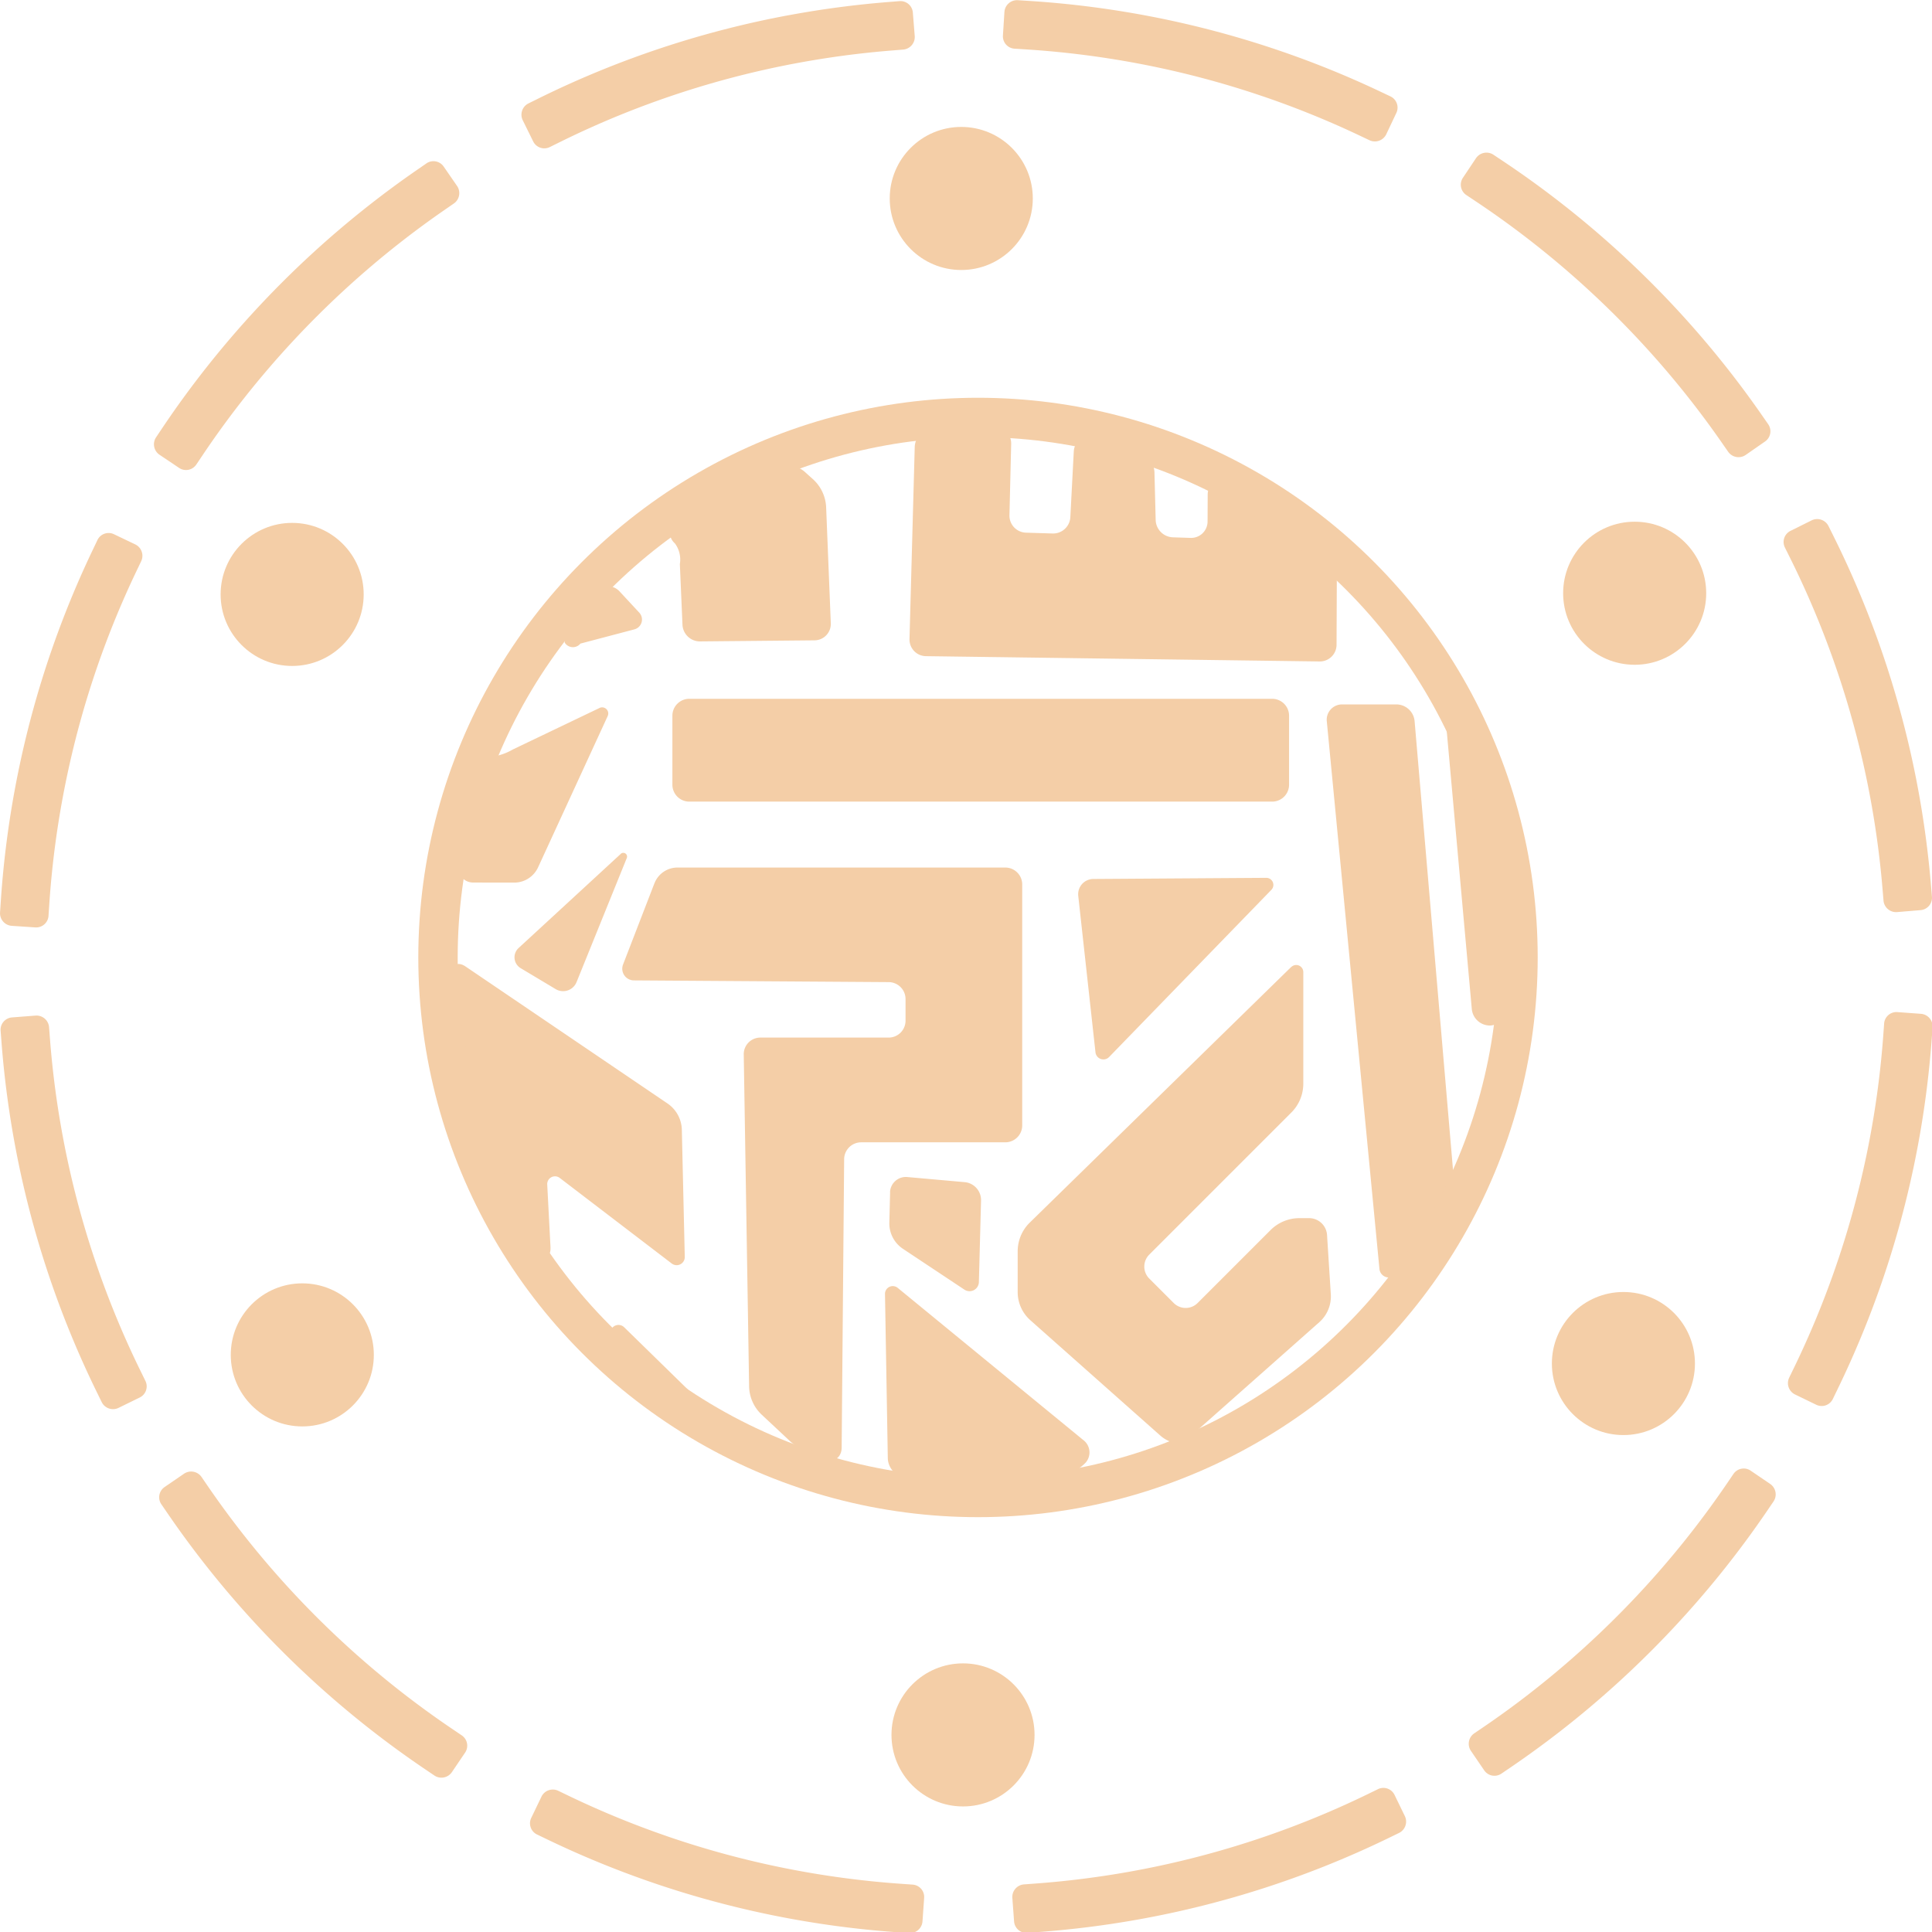 <svg xmlns:inkscape="http://www.inkscape.org/namespaces/inkscape" xmlns:sodipodi="http://sodipodi.sourceforge.net/DTD/sodipodi-0.dtd" xmlns="http://www.w3.org/2000/svg" xmlns:svg="http://www.w3.org/2000/svg" width="196.242mm" height="196.278mm" viewBox="0 0 196.242 196.278" version="1.1" id="svg5" xml:space="preserve" inkscape:version="1.3 (0e150ed6c4, 2023-07-21)" sodipodi:docname="quantum-moon_wip.svg" inkscape:export-filename="quantum-moon.png" inkscape:export-xdpi="517.72882" inkscape:export-ydpi="517.72882"><sodipodi:namedview id="namedview7" pagecolor="#505050" bordercolor="#f4cea7" borderopacity="1" inkscape:showpageshadow="0" inkscape:pageopacity="0" inkscape:pagecheckerboard="1" inkscape:deskcolor="#505050" inkscape:document-units="mm" showgrid="false" inkscape:zoom="1" inkscape:cx="383.49999" inkscape:cy="352.99999" inkscape:window-width="1280" inkscape:window-height="1366" inkscape:window-x="0" inkscape:window-y="0" inkscape:window-maximized="0" inkscape:current-layer="g44030" fill="#000000"/><defs id="defs2" fill="#000000"><inkscape:path-effect effect="fillet_chamfer" id="path-effect1841" is_visible="true" lpeversion="1" nodesatellites_param="F,0,0,1,0,0.265,0,1 @ F,0,0,1,0,0.265,0,1 @ F,0,0,1,0,0.265,0,1 @ F,0,0,1,0,0.265,0,1 @ F,0,0,1,0,0.265,0,1 @ F,0,0,1,0,0.265,0,1 @ F,0,0,1,0,0.265,0,1 @ F,0,0,1,0,0.265,0,1 @ F,0,0,1,0,0.265,0,1 @ F,0,0,1,0,0.265,0,1 @ F,0,0,1,0,0.265,0,1 @ F,0,0,1,0,0.265,0,1 @ F,0,0,1,0,0.265,0,1 @ F,0,0,1,0,0.265,0,1 | F,0,0,1,0,0.265,0,1 @ F,0,0,1,0,0.265,0,1 @ F,0,0,1,0,0.265,0,1 | F,0,0,1,0,0.265,0,1 @ F,0,0,1,0,0.265,0,1 @ F,0,0,1,0,0.265,0,1 @ F,0,0,1,0,0.265,0,1 @ F,0,0,1,0,0.265,0,1 @ F,0,0,1,0,0.265,0,1 | F,0,0,1,0,0.265,0,1 @ F,0,0,1,0,0.265,0,1 @ F,0,0,1,0,0.265,0,1 @ F,0,0,1,0,0.265,0,1 | F,0,0,1,0,0.265,0,1 @ F,0,0,1,0,0.265,0,1 @ F,0,0,1,0,0.265,0,1 @ F,0,0,1,0,0.265,0,1 | F,0,0,1,0,0.265,0,1 @ F,0,0,1,0,0.265,0,1 @ F,0,0,1,0,0.265,0,1 @ F,0,0,1,0,0.265,0,1 @ F,0,0,1,0,0.265,0,1 | F,0,0,1,0,0.265,0,1 @ F,0,0,1,0,0.265,0,1 @ F,0,0,1,0,0.265,0,1 @ F,0,0,1,0,0.265,0,1 @ F,0,0,1,0,0.265,0,1 | F,0,0,1,0,0.265,0,1 @ F,0,0,1,0,0.265,0,1 @ F,0,0,1,0,0.265,0,1 @ F,0,0,1,0,0.265,0,1 @ F,0,0,1,0,0.265,0,1 | F,0,0,1,0,0.265,0,1 @ F,0,0,1,0,0.265,0,1 @ F,0,0,1,0,0.265,0,1 | F,0,0,1,0,0.265,0,1 @ F,0,0,1,0,0.265,0,1 @ F,0,0,1,0,0.265,0,1 @ F,0,0,1,0,0.265,0,1 @ F,0,0,1,0,0.265,0,1 @ F,0,0,1,0,0.265,0,1 @ F,0,0,1,0,0.265,0,1 @ F,0,0,1,0,0.265,0,1 @ F,0,0,1,0,0.265,0,1 @ F,0,0,1,0,0.265,0,1 @ F,0,0,1,0,0.265,0,1 | F,0,0,1,0,0.265,0,1 @ F,0,0,1,0,0.265,0,1 @ F,0,0,1,0,0.265,0,1 | F,0,0,1,0,0.265,0,1 @ F,0,0,1,0,0.265,0,1 @ F,0,0,1,0,0.265,0,1 @ F,0,0,1,0,0.265,0,1 @ F,0,0,1,0,0.265,0,1 @ F,0,0,1,0,0.265,0,1 @ F,0,0,1,0,0.265,0,1 @ F,0,0,1,0,0.265,0,1 @ F,0,0,1,0,0.265,0,1 @ F,0,0,1,0,0.265,0,1 @ F,0,0,1,0,0.265,0,1 | F,0,0,1,0,0.265,0,1 @ F,0,0,1,0,0.265,0,1 @ F,0,0,1,0,0.265,0,1 @ F,0,0,1,0,0.265,0,1 @ F,0,0,1,0,0.265,0,1 | F,0,0,1,0,0.265,0,1 @ F,0,0,1,0,0.265,0,1 @ F,0,0,1,0,0.265,0,1 | F,0,0,1,0,0.265,0,1 @ F,0,0,1,0,0.265,0,1 @ F,0,0,1,0,0.265,0,1 @ F,0,0,1,0,0.265,0,1 | F,0,0,1,0,0.265,0,1 @ F,0,0,1,0,0.265,0,1 @ F,0,0,1,0,0.265,0,1 @ F,0,0,1,0,0.265,0,1 @ F,0,0,1,0,0.265,0,1 | F,0,0,1,0,0.265,0,1 @ F,0,0,1,0,0.265,0,1 @ F,0,0,1,0,0.265,0,1" unit="px" method="auto" mode="F" radius="1" chamfer_steps="1" flexible="false" use_knot_distance="true" apply_no_radius="true" apply_with_radius="true" only_selected="false" hide_knots="false" fill="#000000"/><inkscape:path-effect effect="fillet_chamfer" id="path-effect8" is_visible="true" lpeversion="1" nodesatellites_param="F,1,0,1,0,0.26,0,1 @ F,1,0,1,0,0,0,1 @ F,1,0,1,0,0,0,1 @ F,1,0,1,0,0,0,1 @ F,1,0,1,0,0,0,1 @ F,1,0,1,0,0,0,1 @ F,1,0,1,0,0.26,0,1 @ F,1,0,1,0,0,0,1 @ F,1,0,1,0,0,0,1 @ F,1,0,1,0,0,0,1 @ F,1,0,1,0,0,0,1 @ F,1,0,1,0,0,0,1 | F,1,0,1,0,0,0,1 @ F,1,0,1,0,0,0,1 @ F,1,0,1,0,0,0,1 @ F,1,0,1,0,0,0,1 @ F,1,0,1,0,0,0,1 @ F,1,0,1,0,0.26,0,1 @ F,1,0,1,0,0,0,1 @ F,1,0,1,0,0,0,1 @ F,1,0,1,0,0,0,1 @ F,1,0,1,0,0,0,1 @ F,1,0,1,0,0,0,1 @ F,1,0,1,0,0.26,0,1 | F,1,0,1,0,0.26,0,1 @ F,1,0,1,0,0,0,1 @ F,1,0,1,0,0,0,1 @ F,1,0,1,0,0,0,1 @ F,1,0,1,0,0,0,1 @ F,1,0,1,0,0.26,0,1 @ F,1,0,1,0,0,0,1 @ F,1,0,1,0,0,0,1 @ F,1,0,1,0,0,0,1 @ F,1,0,1,0,0,0,1 | F,1,0,1,0,0,0,1 @ F,1,0,1,0,0,0,1 @ F,1,0,1,0,0,0,1 @ F,1,0,1,0,0,0,1 @ F,1,0,1,0,0.26,0,1 @ F,1,0,1,0,0,0,1 @ F,1,0,1,0,0,0,1 @ F,1,0,1,0,0,0,1 @ F,1,0,1,0,0,0,1 @ F,1,0,1,0,0.26,0,1 | F,1,0,1,0,0.26,0,1 @ F,1,0,1,0,0,0,1 @ F,1,0,1,0,0,0,1 @ F,1,0,1,0,0,0,1 @ F,1,0,1,0,0,0,1 @ F,1,0,1,0,0.26,0,1 @ F,1,0,1,0,0,0,1 @ F,1,0,1,0,0,0,1 @ F,1,0,1,0,0,0,1 @ F,1,0,1,0,0,0,1 | F,1,0,1,0,0,0,1 @ F,1,0,1,0,0,0,1 @ F,1,0,1,0,0,0,1 @ F,1,0,1,0,0,0,1 @ F,1,0,1,0,0.26,0,1 @ F,1,0,1,0,0,0,1 @ F,1,0,1,0,0,0,1 @ F,1,0,1,0,0,0,1 @ F,1,0,1,0,0,0,1 @ F,1,0,1,0,0.26,0,1 | F,1,0,1,0,0,0,1 @ F,1,0,1,0,0,0,1 @ F,1,0,1,0,0,0,1 @ F,1,0,1,0,0,0,1 @ F,1,0,1,0,0.26,0,1 @ F,1,0,1,0,0,0,1 @ F,1,0,1,0,0,0,1 @ F,1,0,1,0,0,0,1 @ F,1,0,1,0,0,0,1 @ F,1,0,1,0,0.26,0,1 | F,1,0,1,0,0.26,0,1 @ F,1,0,1,0,0,0,1 @ F,1,0,1,0,0,0,1 @ F,1,0,1,0,0,0,1 @ F,1,0,1,0,0,0,1 @ F,1,0,1,0,0.26,0,1 @ F,1,0,1,0,0,0,1 @ F,1,0,1,0,0,0,1 @ F,1,0,1,0,0,0,1 @ F,1,0,1,0,0,0,1 @ F,1,0,1,0,0,0,1 | F,1,0,1,0,0,0,1 @ F,1,0,1,0,0,0,1 @ F,1,0,1,0,0,0,1 @ F,1,0,1,0,0,0,1 @ F,1,0,1,0,0,0,1 @ F,1,0,1,0,0.26,0,1 @ F,1,0,1,0,0,0,1 @ F,1,0,1,0,0,0,1 @ F,1,0,1,0,0,0,1 @ F,1,0,1,0,0,0,1 @ F,1,0,1,0,0.26,0,1 | F,1,0,1,0,0.26,0,1 @ F,1,0,1,0,0,0,1 @ F,1,0,1,0,0,0,1 @ F,1,0,1,0,0,0,1 @ F,1,0,1,0,0,0,1 @ F,1,0,1,0,0.26,0,1 @ F,1,0,1,0,0,0,1 @ F,1,0,1,0,0,0,1 @ F,1,0,1,0,0,0,1 @ F,1,0,1,0,0,0,1 | F,1,0,1,0,0,0,1 @ F,1,0,1,0,0,0,1 @ F,1,0,1,0,0,0,1 @ F,1,0,1,0,0,0,1 @ F,1,0,1,0,0.26,0,1 @ F,1,0,1,0,0,0,1 @ F,1,0,1,0,0,0,1 @ F,1,0,1,0,0,0,1 @ F,1,0,1,0,0,0,1 @ F,1,0,1,0,0.26,0,1 | F,1,0,1,0,0.26,0,1 @ F,1,0,1,0,0,0,1 @ F,1,0,1,0,0,0,1 @ F,1,0,1,0,0,0,1 @ F,1,0,1,0,0,0,1 @ F,1,0,1,0,0.26,0,1 @ F,1,0,1,0,0,0,1 @ F,1,0,1,0,0,0,1 @ F,1,0,1,0,0,0,1 @ F,1,0,1,0,0,0,1 @ F,1,0,1,0,0,0,1" radius="31" unit="px" method="auto" mode="F" chamfer_steps="1" flexible="true" use_knot_distance="true" apply_no_radius="true" apply_with_radius="true" only_selected="true" hide_knots="false" fill="#000000"/><inkscape:path-effect effect="fillet_chamfer" id="path-effect9" is_visible="true" lpeversion="1" nodesatellites_param="F,1,0,1,0,0,0,1 @ F,1,1,1,0,0.51,0,1 @ F,1,0,1,0,0,0,1 @ F,1,0,1,0,0,0,1 @ F,1,0,1,0,0,0,1 @ F,1,0,1,0,0,0,1 @ F,1,0,1,0,0,0,1 @ F,1,0,1,0,0,0,1 @ F,1,1,1,0,0.51,0,1 @ F,1,0,1,0,0,0,1 @ F,1,0,1,0,0,0,1 @ F,1,0,1,0,0,0,1 @ F,1,0,1,0,0,0,1 @ F,1,0,1,0,0,0,1 | F,1,1,1,0,0.51,0,1 @ F,1,0,1,0,0,0,1 @ F,1,0,1,0,0,0,1 @ F,1,0,1,0,0,0,1 @ F,1,0,1,0,0,0,1 @ F,1,0,1,0,0,0,1 @ F,1,0,1,0,0,0,1 @ F,1,1,1,0,0.51,0,1 @ F,1,0,1,0,0,0,1 @ F,1,0,1,0,0,0,1 @ F,1,0,1,0,0,0,1 @ F,1,0,1,0,0,0,1 @ F,1,0,1,0,0,0,1 @ F,1,0,1,0,0,0,1 | F,1,0,1,0,0,0,1 @ F,1,1,1,0,0.51,0,1 @ F,1,0,1,0,0,0,1 @ F,1,0,1,0,0,0,1 @ F,1,0,1,0,0,0,1 @ F,1,0,1,0,0,0,1 @ F,1,0,1,0,0,0,1 @ F,1,1,1,0,0.51,0,1 @ F,1,0,1,0,0,0,1 @ F,1,0,1,0,0,0,1 @ F,1,0,1,0,0,0,1 @ F,1,0,1,0,0,0,1 | F,1,1,1,0,0.51,0,1 @ F,1,0,1,0,0,0,1 @ F,1,0,1,0,0,0,1 @ F,1,0,1,0,0,0,1 @ F,1,0,1,0,0,0,1 @ F,1,0,1,0,0,0,1 @ F,1,1,1,0,0.51,0,1 @ F,1,0,1,0,0,0,1 @ F,1,0,1,0,0,0,1 @ F,1,0,1,0,0,0,1 @ F,1,0,1,0,0,0,1 @ F,1,0,1,0,0,0,1 | F,1,0,1,0,0,0,1 @ F,1,1,1,0,0.51,0,1 @ F,1,0,1,0,0,0,1 @ F,1,0,1,0,0,0,1 @ F,1,0,1,0,0,0,1 @ F,1,0,1,0,0,0,1 @ F,1,0,1,0,0,0,1 @ F,1,1,1,0,0.51,0,1 @ F,1,0,1,0,0,0,1 @ F,1,0,1,0,0,0,1 @ F,1,0,1,0,0,0,1 @ F,1,0,1,0,0,0,1 | F,1,1,1,0,0.51,0,1 @ F,1,0,1,0,0,0,1 @ F,1,0,1,0,0,0,1 @ F,1,0,1,0,0,0,1 @ F,1,0,1,0,0,0,1 @ F,1,0,1,0,0,0,1 @ F,1,1,1,0,0.51,0,1 @ F,1,0,1,0,0,0,1 @ F,1,0,1,0,0,0,1 @ F,1,0,1,0,0,0,1 @ F,1,0,1,0,0,0,1 @ F,1,0,1,0,0,0,1 | F,1,1,1,0,0.51,0,1 @ F,1,0,1,0,0,0,1 @ F,1,0,1,0,0,0,1 @ F,1,0,1,0,0,0,1 @ F,1,0,1,0,0,0,1 @ F,1,0,1,0,0,0,1 @ F,1,1,1,0,0.51,0,1 @ F,1,0,1,0,0,0,1 @ F,1,0,1,0,0,0,1 @ F,1,0,1,0,0,0,1 @ F,1,0,1,0,0,0,1 @ F,1,0,1,0,0,0,1 | F,1,0,1,0,0,0,1 @ F,1,1,1,0,0.51,0,1 @ F,1,0,1,0,0,0,1 @ F,1,0,1,0,0,0,1 @ F,1,0,1,0,0,0,1 @ F,1,0,1,0,0,0,1 @ F,1,0,1,0,0,0,1 @ F,1,1,1,0,0.51,0,1 @ F,1,0,1,0,0,0,1 @ F,1,0,1,0,0,0,1 @ F,1,0,1,0,0,0,1 @ F,1,0,1,0,0,0,1 @ F,1,0,1,0,0,0,1 | F,1,1,1,0,0.51,0,1 @ F,1,0,1,0,0,0,1 @ F,1,0,1,0,0,0,1 @ F,1,0,1,0,0,0,1 @ F,1,0,1,0,0,0,1 @ F,1,0,1,0,0,0,1 @ F,1,0,1,0,0,0,1 @ F,1,1,1,0,0.51,0,1 @ F,1,0,1,0,0,0,1 @ F,1,0,1,0,0,0,1 @ F,1,0,1,0,0,0,1 @ F,1,0,1,0,0,0,1 @ F,1,0,1,0,0,0,1 | F,1,0,1,0,0,0,1 @ F,1,1,1,0,0.51,0,1 @ F,1,0,1,0,0,0,1 @ F,1,0,1,0,0,0,1 @ F,1,0,1,0,0,0,1 @ F,1,0,1,0,0,0,1 @ F,1,0,1,0,0,0,1 @ F,1,1,1,0,0.51,0,1 @ F,1,0,1,0,0,0,1 @ F,1,0,1,0,0,0,1 @ F,1,0,1,0,0,0,1 @ F,1,0,1,0,0,0,1 | F,1,1,1,0,0.51,0,1 @ F,1,0,1,0,0,0,1 @ F,1,0,1,0,0,0,1 @ F,1,0,1,0,0,0,1 @ F,1,0,1,0,0,0,1 @ F,1,0,1,0,0,0,1 @ F,1,1,1,0,0.51,0,1 @ F,1,0,1,0,0,0,1 @ F,1,0,1,0,0,0,1 @ F,1,0,1,0,0,0,1 @ F,1,0,1,0,0,0,1 @ F,1,0,1,0,0,0,1 | F,1,0,1,0,0,0,1 @ F,1,1,1,0,0.51,0,1 @ F,1,0,1,0,0,0,1 @ F,1,0,1,0,0,0,1 @ F,1,0,1,0,0,0,1 @ F,1,0,1,0,0,0,1 @ F,1,0,1,0,0,0,1 @ F,1,1,1,0,0.51,0,1 @ F,1,0,1,0,0,0,1 @ F,1,0,1,0,0,0,1 @ F,1,0,1,0,0,0,1 @ F,1,0,1,0,0,0,1 @ F,1,0,1,0,0,0,1" radius="51" unit="px" method="auto" mode="F" chamfer_steps="1" flexible="true" use_knot_distance="true" apply_no_radius="true" apply_with_radius="true" only_selected="true" hide_knots="false" fill="#000000"/></defs><g inkscape:groupmode="layer" id="g44064" inkscape:label="final" style="display:inline" transform="translate(-6.614,-56.621)"><g inkscape:groupmode="layer" id="g44032" inkscape:label="outer" style="display:inline"><g inkscape:groupmode="layer" id="g44030" inkscape:label="locations" style="display:inline;fill:#f4cea7;fill-opacity:1;stroke:none;stroke-opacity:1"><circle style="fill:#f4cea7;fill-opacity:1;stroke:none;stroke-width:7.2;stroke-linecap:round;stroke-linejoin:round;stroke-miterlimit:2.6;stroke-dasharray:none;stroke-opacity:1" id="circle44018" cx="36.289" cy="116.999" r="7.266" inkscape:label="NW location"/><circle style="display:inline;fill:#f4cea7;fill-opacity:1;stroke:none;stroke-width:7.2;stroke-linecap:round;stroke-linejoin:round;stroke-miterlimit:2.6;stroke-dasharray:none;stroke-opacity:1" id="circle44022" cx="37.32" cy="194.243" r="7.266" inkscape:label="SW location"/><circle style="fill:#f4cea7;fill-opacity:1;stroke:none;stroke-width:7.2;stroke-linecap:round;stroke-linejoin:round;stroke-miterlimit:2.6;stroke-dasharray:none;stroke-opacity:1" id="circle44020" cx="104.432" cy="232.843" r="7.266" inkscape:label="S location"/><circle style="fill:#f4cea7;fill-opacity:1;stroke:none;stroke-width:7.2;stroke-linecap:round;stroke-linejoin:round;stroke-miterlimit:2.6;stroke-dasharray:none;stroke-opacity:1" id="circle44028" cx="171.511" cy="195.121" r="7.266" inkscape:label="SE location"/><circle style="display:inline;fill:#f4cea7;fill-opacity:1;stroke:none;stroke-width:7.2;stroke-linecap:round;stroke-linejoin:round;stroke-miterlimit:2.6;stroke-dasharray:none;stroke-opacity:1" id="circle44024" cx="172.655" cy="116.879" r="7.266" inkscape:label="NE location"/><circle style="display:inline;fill:#f4cea7;fill-opacity:1;stroke:none;stroke-width:7.2;stroke-linecap:round;stroke-linejoin:round;stroke-miterlimit:2.6;stroke-dasharray:none;stroke-opacity:1" id="circle44026" cx="104.254" cy="76.78" r="7.266" inkscape:label="N location"/></g><path style="color:#000000;display:inline;fill:#f4cea7;fill-opacity:1;stroke-linecap:square;stroke-linejoin:round;stroke-miterlimit:2.6;stroke-dasharray:36.5, 14.25;stroke-dashoffset:43.5;-inkscape-stroke:none" d="m 108.169,58.018 -0.154,2.421 a 1.274,1.274 48.64 0 0 1.191,1.353 l 1.222,0.078 c 8.223,0.526 16.378,2.131 24.18,4.773 h 0.002 c 3.422,1.158 6.776,2.512 10.041,4.057 l 1.085,0.514 c 0.649,0.307 1.424,0.03 1.731,-0.619 l 1.037,-2.192 A 1.276,1.276 70.334 0 0 147.896,66.704 l -1.107,-0.524 c -3.439,-1.627 -6.973,-3.054 -10.576,-4.273 h -0.002 c -8.221,-2.784 -16.805,-4.474 -25.463,-5.027 l -1.199,-0.076 c -0.717,-0.045 -1.335,0.499 -1.38,1.215 z m -10.798,-1.118 -1.221,0.098 c -3.396,0.273 -6.777,0.722 -10.127,1.342 v -0.002 c -8.926,1.65 -17.618,4.537 -25.758,8.555 l -1.074,0.53 c -0.644,0.318 -0.908,1.097 -0.591,1.741 l 1.074,2.176 a 1.274,1.274 18.735 0 0 1.706,0.579 l 1.098,-0.542 c 7.725,-3.813 15.982,-6.555 24.453,-8.121 h 0.002 c 3.182,-0.589 6.393,-1.014 9.617,-1.273 l 1.197,-0.097 c 0.715,-0.058 1.249,-0.684 1.191,-1.4 l -0.194,-2.416 a 1.276,1.276 40.417 0 0 -1.373,-1.169 z m 59.325,16.169 -1.346,2.016 a 1.276,1.276 78.724 0 0 0.353,1.769 l 1.019,0.68 c 8.02,5.351 15.219,11.937 21.266,19.447 1.388,1.723 2.714,3.494 3.977,5.309 l 0.685,0.984 c 0.41,0.589 1.221,0.735 1.81,0.325 l 1.991,-1.384 a 1.275,1.275 100.189 0 0 0.319,-1.775 l -0.7,-1.006 c -1.33,-1.912 -2.728,-3.777 -4.188,-5.59 C 175.516,85.938 167.942,79.01 159.496,73.375 l -0.997,-0.665 c -0.597,-0.398 -1.404,-0.237 -1.803,0.36 z m -108.009,0.529 -1.008,0.697 c -1.675,1.157 -3.313,2.366 -4.912,3.623 -8.214,6.453 -15.407,14.195 -21.232,22.867 l -0.669,0.997 c -0.4,0.596 -0.241,1.404 0.355,1.804 l 2.013,1.352 a 1.275,1.275 168.898 0 0 1.769,-0.347 l 0.683,-1.016 c 5.531,-8.234 12.367,-15.596 20.168,-21.725 1.52,-1.195 3.077,-2.343 4.666,-3.441 l 0.987,-0.683 c 0.591,-0.408 0.738,-1.218 0.33,-1.809 l -1.378,-1.995 a 1.275,1.275 10.351 0 0 -1.774,-0.324 z m 142.547,36.74 -2.171,1.08 a 1.275,1.275 108.555 0 0 -0.574,1.709 l 0.546,1.097 c 3.706,7.451 6.416,15.4 8.031,23.562 0.686,3.462 1.177,6.964 1.471,10.48 l 0.1,1.195 c 0.06,0.716 0.689,1.247 1.404,1.187 l 2.416,-0.202 a 1.275,1.275 130.217 0 0 1.164,-1.377 l -0.102,-1.221 c -0.31,-3.703 -0.827,-7.388 -1.549,-11.033 -1.702,-8.601 -4.555,-16.969 -8.459,-24.818 l -0.534,-1.074 c -0.32,-0.643 -1.1,-0.905 -1.743,-0.585 z m -176.406,2.026 -0.527,1.106 c -1.596,3.345 -3.001,6.781 -4.211,10.283 -2.867,8.297 -4.616,16.973 -5.203,25.729 l -0.081,1.197 c -0.048,0.716 0.493,1.336 1.21,1.384 l 2.419,0.162 a 1.275,1.275 138.842 0 0 1.358,-1.187 L 9.875,149.816 c 0.557,-8.314 2.219,-16.556 4.939,-24.43 1.149,-3.327 2.485,-6.588 4,-9.764 l 0.516,-1.082 c 0.309,-0.648 0.035,-1.424 -0.614,-1.734 l -2.189,-1.045 a 1.275,1.275 160.499 0 0 -1.7,0.602 z m 183.874,49.754 -0.089,1.221 c -0.609,8.303 -2.323,16.529 -5.09,24.379 -1.172,3.326 -2.529,6.586 -4.066,9.758 l -0.524,1.08 c -0.313,0.646 -0.044,1.424 0.602,1.737 l 2.183,1.058 a 1.275,1.275 160.855 0 0 1.703,-0.591 l 0.534,-1.103 c 1.62,-3.342 3.051,-6.775 4.285,-10.277 2.916,-8.273 4.718,-16.931 5.359,-25.676 l 0.087,-1.196 c 0.052,-0.716 -0.486,-1.339 -1.202,-1.391 l -2.419,-0.177 a 1.274,1.274 139.179 0 0 -1.364,1.178 z m -190.247,-0.817 -2.419,0.188 a 1.275,1.275 130.564 0 0 -1.172,1.37 l 0.095,1.221 c 0.286,3.708 0.781,7.4 1.48,11.053 1.647,8.608 4.446,16.99 8.299,24.861 l 0.528,1.079 c 0.316,0.645 1.094,0.912 1.739,0.596 l 2.178,-1.067 a 1.274,1.274 108.901 0 0 0.584,-1.705 l -0.539,-1.1 c -3.657,-7.471 -6.316,-15.434 -7.879,-23.604 v -0.002 c -0.665,-3.469 -1.134,-6.974 -1.406,-10.496 l -0.092,-1.198 c -0.055,-0.716 -0.68,-1.252 -1.396,-1.196 z m 174.741,47.168 -0.689,1.013 c -5.577,8.191 -12.454,15.501 -20.283,21.576 v 0.002 c -1.536,1.192 -3.106,2.336 -4.711,3.43 l -0.992,0.676 c -0.593,0.404 -0.746,1.213 -0.342,1.806 l 1.366,2.003 a 1.276,1.276 10.72 0 0 1.772,0.336 l 1.013,-0.69 c 1.691,-1.153 3.345,-2.358 4.961,-3.611 8.244,-6.397 15.476,-14.086 21.35,-22.713 l 0.675,-0.992 c 0.404,-0.594 0.25,-1.402 -0.343,-1.807 l -2.005,-1.365 a 1.274,1.274 169.246 0 0 -1.771,0.336 z m -159.46,-0.02 -1.999,1.371 a 1.275,1.275 100.54 0 0 -0.33,1.774 l 0.694,1.011 c 1.212,1.765 2.479,3.49 3.801,5.172 6.388,8.132 14.041,15.261 22.607,21.055 l 0.994,0.672 c 0.595,0.402 1.403,0.246 1.805,-0.348 l 1.358,-2.008 A 1.276,1.276 79.094 0 0 52.325,235.377 l -1.014,-0.687 c -8.134,-5.501 -15.41,-12.279 -21.477,-20.002 -1.256,-1.599 -2.462,-3.237 -3.611,-4.912 l -0.679,-0.989 c -0.406,-0.592 -1.215,-0.743 -1.808,-0.337 z m 122.877,32.461 -1.102,0.536 c -7.746,3.762 -16.018,6.451 -24.496,7.963 -3.188,0.569 -6.406,0.974 -9.635,1.213 l -1.196,0.089 c -0.716,0.053 -1.253,0.677 -1.2,1.393 l 0.179,2.419 a 1.274,1.274 40.754 0 0 1.365,1.176 l 1.221,-0.091 c 3.4,-0.252 6.787,-0.678 10.143,-1.277 8.933,-1.593 17.642,-4.424 25.805,-8.389 l 1.078,-0.524 c 0.646,-0.314 0.915,-1.092 0.601,-1.738 l -1.06,-2.182 a 1.274,1.274 19.071 0 0 -1.704,-0.589 z m -86.092,0.778 -1.05,2.185 a 1.276,1.276 70.679 0 0 0.597,1.702 l 1.104,0.531 c 3.436,1.652 6.966,3.103 10.568,4.348 8.198,2.833 16.764,4.574 25.412,5.182 l 1.197,0.084 c 0.716,0.051 1.338,-0.489 1.388,-1.206 l 0.171,-2.419 a 1.275,1.275 49.031 0 0 -1.182,-1.362 l -1.222,-0.086 c -8.212,-0.577 -16.352,-2.23 -24.131,-4.918 v -0.002 c -3.421,-1.181 -6.774,-2.559 -10.035,-4.127 l -1.082,-0.521 c -0.647,-0.311 -1.424,-0.039 -1.735,0.608 z" id="circle4307" inkscape:path-effect="#path-effect8;#path-effect9" inkscape:original-d="m 108.25195,56.720703 -0.31836,4.990234 2.49414,0.158204 c 8.22256,0.525659 16.37828,2.131373 24.17969,4.773437 a 2.50025,2.50025 0 0 0 0.002,0 c 3.42197,1.158129 6.77588,2.512142 10.04102,4.056641 l 2.25977,1.070312 2.13867,-4.519531 -2.25977,-1.070313 c -3.43937,-1.626913 -6.97286,-3.053859 -10.57617,-4.273437 h -0.002 c -8.22089,-2.783949 -16.80468,-4.473833 -25.46289,-5.027344 z m -9.609372,0.07813 -2.492187,0.199219 c -3.396048,0.272909 -6.777294,0.721962 -10.126954,1.341797 v -0.002 c -8.925617,1.650044 -17.618186,4.537122 -25.757812,8.554687 l -2.240234,1.105469 2.21289,4.484375 2.240235,-1.105469 c 7.724789,-3.81281 15.981923,-6.555055 24.453125,-8.121094 a 2.50025,2.50025 0 0 0 0.002,0 c 3.181514,-0.58872 6.392514,-1.014299 9.617187,-1.273437 l 2.492188,-0.201172 z m 58.775392,15.189453 -2.77539,4.158203 2.08008,1.388672 c 8.01958,5.35066 15.21938,11.937196 21.26562,19.447266 1.38768,1.723407 2.71432,3.493893 3.97656,5.308603 l 1.42774,2.05078 4.10547,-2.85352 -1.42774,-2.052738 c -1.33026,-1.912498 -2.72779,-3.776987 -4.1875,-5.589844 C 175.51639,85.937942 167.94198,79.010088 159.49609,73.375 Z m -107.681642,0.884766 -2.056641,1.421875 c -1.674856,1.157321 -3.312687,2.366363 -4.912109,3.623047 -8.21424,6.452873 -15.40746,14.194644 -21.232422,22.867196 l -1.392578,2.07617 4.150391,2.78711 1.394531,-2.07422 c 5.530651,-8.234362 12.36694,-15.59635 20.167969,-21.724616 1.520417,-1.194608 3.076683,-2.343181 4.666015,-3.441406 l 2.056641,-1.421875 z m 142.662112,36.886728 -4.47657,2.22656 1.11329,2.23828 c 3.70575,7.45067 6.41612,15.39977 8.03125,23.5625 0.68567,3.46175 1.17674,6.96375 1.4707,10.48047 l 0.20898,2.49023 4.98243,-0.41601 -0.20899,-2.49219 c -0.30955,-3.70319 -0.82681,-7.38793 -1.54883,-11.0332 -1.70183,-8.60094 -4.5547,-16.96854 -8.45898,-24.81836 z m -177.021487,1.45312 -1.076172,2.25781 c -1.59566,3.34522 -3.001272,6.78089 -4.210937,10.28321 -2.8670812,8.29699 -4.6163695,16.97291 -5.2031253,25.7285 L 4.71875,151.97656 9.7070313,152.31055 9.875,149.81641 c 0.557147,-8.31378 2.218796,-16.55642 4.939453,-24.42969 1.148863,-3.32656 2.485216,-6.58801 4,-9.76367 l 1.076172,-2.25586 z m 183.417967,49.63476 -0.18164,2.49218 c -0.60889,8.30337 -2.32283,16.52877 -5.08984,24.37891 -1.1716,3.32564 -2.52853,6.58597 -4.06641,9.75781 l -1.0918,2.25 4.5,2.18164 1.08985,-2.25 c 1.62038,-3.342 3.05139,-6.77523 4.28515,-10.27734 2.91591,-8.27255 4.7181,-16.93075 5.35938,-25.67578 l 0.18164,-2.49219 z m -189.0429669,0.35351 -4.9863281,0.38672 0.1933594,2.49219 c 0.2864685,3.70819 0.7807187,7.39989 1.4804687,11.05273 1.647252,8.6082 4.4458779,16.98965 8.2988279,24.86133 l 1.09961,2.2461 4.490234,-2.19921 -1.099609,-2.24415 c -3.656957,-7.47125 -6.315555,-15.43376 -7.878907,-23.60351 a 2.50025,2.50025 0 0 0 0,-0.002 c -0.664536,-3.46903 -1.134195,-6.97448 -1.4062496,-10.49611 z m 174.1621069,46.21485 -1.40625,2.0664 c -5.57687,8.1907 -12.45387,15.50104 -20.2832,21.57617 a 2.50025,2.50025 0 0 0 0,0.002 c -1.53582,1.19188 -3.10624,2.33591 -4.71094,3.42968 l -2.0664,1.40821 2.8164,4.13086 2.06641,-1.40821 c 1.69138,-1.15286 3.34548,-2.35764 4.96094,-3.61132 8.24412,-6.39699 15.47607,-14.08649 21.3496,-22.7129 l 1.40625,-2.0664 z m -159.105466,0.29882 -4.123047,2.82813 1.416015,2.0625 c 1.211535,1.76547 2.479241,3.48984 3.800782,5.17187 6.387894,8.13166 14.041013,15.26091 22.607422,21.05469 l 2.070312,1.40039 2.800781,-4.14062 -2.070312,-1.40235 c -8.133957,-5.5013 -15.410069,-12.27943 -21.476563,-20.00195 -1.256372,-1.59909 -2.46184,-3.23705 -3.611328,-4.91211 z m 122.951176,32.63868 -2.24805,1.09375 c -7.74642,3.76241 -16.01779,6.45052 -24.49609,7.96289 -3.18781,0.56922 -6.40578,0.97383 -9.63477,1.21289 l -2.49219,0.18554 0.36914,4.98633 2.49219,-0.18555 c 3.39976,-0.2517 6.78698,-0.67823 10.14258,-1.27734 8.93295,-1.59346 17.64212,-4.42414 25.80469,-8.38867 l 2.24804,-1.0918 z m -86.675786,0.16406 -2.166015,4.50586 2.253906,1.08398 c 3.435571,1.65182 6.965559,3.1035 10.568359,4.34766 8.1976,2.8328 16.763501,4.57414 25.41211,5.18164 l 2.49414,0.17578 0.351563,-4.98828 -2.494141,-0.17578 c -8.212469,-0.57687 -16.352007,-2.22988 -24.130859,-4.91797 a 2.50025,2.50025 0 0 0 0,-0.002 c -3.420819,-1.18132 -6.773921,-2.55896 -10.035156,-4.12696 z" inkscape:label="orbit outline" transform="matrix(0.987,0,0,0.987,1.875,0.576)"/></g><g inkscape:groupmode="layer" id="g44062" inkscape:label="inner" style="display:inline"><path id="path44116" style="display:none;fill:#ff0000;fill-opacity:1;stroke:none;stroke-width:7.2;stroke-linecap:round;stroke-linejoin:round;stroke-miterlimit:2.6;stroke-dasharray:none;stroke-opacity:0.713" d="m 106.028,98.564 a 55.11,55.11 0 0 0 -30.878,9.471 v 6.136 2.732 a 3.44,3.44 0 0 0 3.44,3.44 h 9.275 a 3.44,3.44 0 0 0 3.44,-3.44 v -8.049 a 3.44,3.44 0 0 1 3.44,-3.44 2.674,2.674 0 0 1 1.57,3.44 v 8.867 a 3.44,3.44 0 0 0 3.44,3.44 h 42.71 a 3.44,3.44 0 0 0 3.44,-3.44 v -2.08 a 55.11,55.11 0 0 0 -18.097,-12.587 v 4.341 a 3.44,3.44 0 0 1 -3.44,3.44 H 110.49 a 3.44,3.44 0 0 1 -3.44,-3.44 v -7.64 a 3.44,3.44 0 0 0 -0.228,-1.18 55.11,55.11 0 0 0 -0.795,-0.01 z m -41.168,27.031 -2.221,0.025 a 5.37,5.37 0 0 0 -4.843,3.179 l -3.635,8.135 a 4.998,4.998 0 0 0 1.029,5.573 l 8.786,8.785 a 2.533,2.533 0 0 0 4.324,-1.791 v -20.506 a 3.401,3.401 0 0 0 -3.44,-3.401 z m 12.196,0.575 a 3.44,3.44 0 0 0 -3.44,3.44 v 3.959 a 3.44,3.44 0 0 0 3.44,3.44 h 56.615 a 3.44,3.44 0 0 0 3.44,-3.44 v -3.959 a 3.44,3.44 0 0 0 -3.44,-3.44 z m 68.504,0.716 a 3.44,3.44 0 0 0 -3.44,3.44 v 64.945 a 55.11,55.11 0 0 0 8.486,-9.257 v -55.688 a 3.44,3.44 0 0 0 -3.44,-3.44 z m 9.239,1.132 v 51.235 a 55.11,55.11 0 0 0 6.34,-25.579 55.11,55.11 0 0 0 -6.34,-25.656 z m -36.129,15.738 a 3.44,3.44 0 0 0 -3.44,3.44 v 16.228 a 1.379,1.379 0 0 0 2.377,0.953 l 17.332,-18.134 a 1.471,1.471 0 0 0 -1.063,-2.487 z m -42.432,0.102 a 3.44,3.44 0 0 0 -3.44,3.44 v 3.55 a 3.44,3.44 0 0 0 3.44,3.44 h 18.069 a 3.375,3.375 0 0 1 3.44,3.309 3.44,3.44 0 0 1 -3.44,3.44 H 84.008 a 3.44,3.44 0 0 0 -3.44,3.44 v 37.904 a 3.44,3.44 0 0 0 0.022,0.141 55.11,55.11 0 0 0 7.514,3.228 3.44,3.44 0 0 0 2.995,-3.369 v -27.986 a 3.44,3.44 0 0 1 3.44,-3.44 h 11.73 a 3.44,3.44 0 0 0 3.44,-3.44 v -20.216 a 3.44,3.44 0 0 0 -3.44,-3.44 z m -24.853,2.92 a 55.11,55.11 0 0 0 -0.467,6.895 55.11,55.11 0 0 0 1.087,10.707 l 20.149,18.461 a 1.514,1.514 0 0 0 2.536,-1.116 v -8.202 a 8.304,8.304 0 0 0 -2.432,-5.872 z m 85.762,8.38 a 1.489,1.489 0 0 0 -1.037,0.436 l -26.218,26.218 a 3.44,3.44 0 0 0 5.1e-4,4.864 l 13.233,13.233 a 3.44,3.44 0 0 0 4.865,0 l 8.529,-8.53 a 8.304,8.304 0 0 0 2.432,-5.872 v -5.748 a 1.425,1.425 0 0 0 -2.432,-1.007 l -7.329,7.328 a 3.44,3.44 0 0 1 -4.864,5.2e-4 l -0.222,-0.223 a 3.439,3.439 0 0 1 0,-4.864 l 12.415,-12.416 a 7.947,7.947 0 0 0 2.324,-5.87 l -0.192,-6.109 a 1.489,1.489 0 0 0 -1.504,-1.442 z m -37.903,19.066 a 3.44,3.44 0 0 0 -3.44,3.44 v 3.652 a 1.629,1.629 0 0 0 2.661,1.26 l 7.536,-6.172 a 1.229,1.229 0 0 0 -0.779,-2.18 z m -33.727,8.152 a 1.425,1.425 0 0 0 -1.511,1.422 v 5.472 a 55.11,55.11 0 0 0 10.735,9.758 v -4.494 a 8.304,8.304 0 0 0 -2.432,-5.871 l -5.871,-5.871 a 1.425,1.425 0 0 0 -0.921,-0.415 z m 31.824,4.092 a 1.425,1.425 0 0 0 -1.536,1.421 v 19.899 a 55.11,55.11 0 0 0 10.224,0.996 55.11,55.11 0 0 0 12.63,-1.48 L 98.235,186.882 a 1.425,1.425 0 0 0 -0.896,-0.413 z" inkscape:label="inside"/><path id="circle1832" style="display:inline;fill:#f4cea7;fill-opacity:1;stroke:none;stroke-width:2.065;stroke-dashoffset:2.318" inkscape:label="inside eye" d="m 95.718,184.965 c -0.164,0.005 -0.327,0.015 -0.49,0.03 -0.146,0.013 -0.266,0.147 -0.27,0.293 l -0.082,3.01 a 0.261,0.261 46.163 0 0 0.257,0.268 l 6.168,0.083 a 0.262,0.262 135.496 0 0 0.266,-0.261 l 0.004,-0.991 c 5.7e-4,-0.146 -0.086,-0.345 -0.197,-0.44 -0.486,-0.417 -1.019,-0.776 -1.588,-1.07 -0.13,-0.067 -0.237,7.3e-4 -0.238,0.147 l -0.002,0.423 a 0.257,0.257 136.009 0 1 -0.265,0.256 l -0.277,-0.009 a 0.28,0.28 45.174 0 1 -0.271,-0.273 l -0.019,-0.744 c -0.004,-0.146 -0.119,-0.304 -0.258,-0.348 -0.241,-0.075 -0.486,-0.14 -0.733,-0.193 -0.143,-0.031 -0.266,0.067 -0.273,0.213 l -0.054,1.029 a 0.27,0.27 137.4 0 1 -0.278,0.256 l -0.418,-0.013 a 0.267,0.267 46.608 0 1 -0.258,-0.273 l 0.027,-1.117 c 0.004,-0.146 -0.112,-0.272 -0.258,-0.276 -0.127,-0.004 -0.229,-0.003 -0.229,-0.003 z m -1.961,0.3 0.002,0.002 v -0.003 z m -0.963,0.334 c -0.556,0.232 -1.084,0.524 -1.577,0.87 -0.119,0.084 -0.125,0.234 -0.016,0.331 a 0.425,0.425 76.529 0 1 0.077,0.323 l 0.041,0.95 a 0.274,0.274 43.485 0 0 0.276,0.262 l 1.794,-0.017 a 0.257,0.257 133.572 0 0 0.254,-0.267 l -0.073,-1.816 a 0.629,0.629 64.862 0 0 -0.207,-0.442 l -0.128,-0.115 c -0.109,-0.098 -0.307,-0.135 -0.442,-0.079 z m -2.824,1.948 c -0.104,0.11 -0.205,0.222 -0.302,0.337 -0.095,0.111 -0.18,0.322 -0.195,0.468 a 0.151,0.151 3.899 0 0 0.247,0.017 l 0.846,-0.223 a 0.159,0.159 106.208 0 0 0.076,-0.262 l -0.308,-0.332 c -0.099,-0.107 -0.264,-0.111 -0.365,-0.005 z m 1.191,1.952 v 1.081 a 0.265,0.265 45 0 0 0.265,0.265 h 9.132 a 0.265,0.265 135 0 0 0.265,-0.265 v -1.081 a 0.265,0.265 45 0 0 -0.265,-0.265 l -9.132,0 a 0.265,0.265 135 0 0 -0.265,0.265 z m -1.14,-0.122 -1.362,0.652 a 0.881,0.881 161.968 0 1 -0.357,0.116 c -0.269,0.721 -0.399,1.209 -0.483,1.706 -0.025,0.144 0.078,0.262 0.224,0.262 l 0.639,0.001 a 0.412,0.412 147.407 0 0 0.375,-0.24 l 1.091,-2.371 a 0.096,0.096 44.573 0 0 -0.128,-0.126 z m 13.254,0.159 0.411,4.558 a 0.285,0.285 41.945 0 0 0.288,0.259 c 0.119,-0.002 0.231,-0.121 0.246,-0.266 0.02,-0.193 0.033,-0.387 0.04,-0.581 0.005,-0.146 0.005,-0.383 2e-4,-0.529 -0.039,-1.208 -0.341,-2.392 -0.886,-3.47 -0.066,-0.13 -0.123,-0.234 -0.123,-0.234 z m -1.861,0.049 0.825,8.582 a 0.147,0.147 23.57 0 0 0.236,0.103 c 0.113,-0.087 0.275,-0.252 0.357,-0.373 0.168,-0.247 0.323,-0.504 0.463,-0.768 0.069,-0.129 0.11,-0.354 0.098,-0.499 l -0.603,-7.044 a 0.288,0.288 42.555 0 0 -0.287,-0.264 l -0.85,0 a 0.24,0.24 132.254 0 0 -0.239,0.263 z m -11.062,2.079 -1.601,1.475 a 0.198,0.198 84.121 0 0 0.032,0.315 l 0.55,0.329 a 0.227,0.227 161.474 0 0 0.326,-0.109 l 0.787,-1.944 a 0.059,0.059 34.698 0 0 -0.095,-0.066 z m 0.527,0.462 -0.491,1.271 a 0.183,0.183 55.75 0 0 0.169,0.249 l 3.992,0.027 a 0.266,0.266 45.196 0 1 0.265,0.266 v 0.338 a 0.265,0.265 135 0 1 -0.265,0.265 h -2.01 a 0.26,0.26 134.535 0 0 -0.26,0.265 l 0.084,5.199 a 0.624,0.624 66.081 0 0 0.198,0.445 l 0.433,0.405 c 0.107,0.1 0.305,0.221 0.444,0.266 0.04,0.013 0.079,0.025 0.119,0.038 0.14,0.043 0.255,-0.045 0.256,-0.191 l 0.039,-4.521 a 0.267,0.267 135.245 0 1 0.267,-0.265 h 2.258 a 0.265,0.265 135 0 0 0.265,-0.265 v -3.775 a 0.265,0.265 45 0 0 -0.265,-0.265 l -5.137,10e-6 a 0.386,0.386 145.553 0 0 -0.36,0.247 z m 9.588,-0.087 -2.711,0.018 a 0.239,0.239 131.659 0 0 -0.236,0.265 l 0.27,2.452 a 0.125,0.125 18.928 0 0 0.213,0.073 l 2.543,-2.62 a 0.111,0.111 66.882 0 0 -0.08,-0.188 z m 0.389,1.397 -4.096,4.005 a 0.629,0.629 112.823 0 0 -0.189,0.45 l 0,0.639 a 0.589,0.589 65.794 0 0 0.198,0.44 l 2.037,1.808 c 0.109,0.097 0.271,0.147 0.36,0.111 l 2.13,-1.887 a 0.541,0.541 112.402 0 0 0.181,-0.44 l -0.059,-0.927 a 0.282,0.282 43.174 0 0 -0.281,-0.264 h -0.152 a 0.639,0.639 157.501 0 0 -0.452,0.187 l -1.143,1.143 a 0.265,0.265 0.004 0 1 -0.374,-3e-5 l -0.384,-0.384 a 0.265,0.265 90.002 0 1 1.4e-5,-0.374 l 2.227,-2.227 a 0.639,0.639 112.501 0 0 0.187,-0.452 l 1e-4,-1.747 a 0.111,0.111 22.824 0 0 -0.189,-0.08 z m -13.15,0.109 c 0.056,1.544 0.544,3.042 1.407,4.323 0.082,0.121 0.145,0.099 0.138,-0.047 l -0.051,-0.976 a 0.122,0.122 152.209 0 1 0.196,-0.104 l 1.755,1.341 a 0.127,0.127 153.032 0 0 0.204,-0.104 l -0.046,-1.991 a 0.513,0.513 61.412 0 0 -0.225,-0.413 l -3.164,-2.146 c -0.121,-0.082 -0.219,-0.03 -0.214,0.116 z m 16.22,1.745 c 0.005,0.143 0.043,0.145 0.079,0.003 0.035,-0.138 -0.007,-0.258 -0.088,-0.267 z m -9.354,1.678 -0.012,0.473 a 0.479,0.479 62.512 0 0 0.214,0.411 l 0.962,0.639 a 0.146,0.146 152.558 0 0 0.227,-0.118 l 0.034,-1.278 a 0.282,0.282 48.306 0 0 -0.257,-0.288 l -0.899,-0.08 a 0.248,0.248 138.26 0 0 -0.27,0.241 z m -0.08,1.592 0.044,2.573 c 0.003,0.146 0.121,0.286 0.266,0.307 0.304,0.044 0.609,0.071 0.916,0.081 0.146,0.005 0.383,0.005 0.529,9e-5 0.321,-0.01 0.642,-0.039 0.96,-0.087 0.145,-0.022 0.34,-0.132 0.436,-0.241 a 0.243,0.243 82.48 0 0 -0.046,-0.347 l -2.905,-2.382 a 0.122,0.122 154.185 0 0 -0.2,0.097 z m -4.303,0.599 c -5.6e-5,5.4e-4 0.084,0.084 0.192,0.183 0.329,0.303 0.683,0.578 1.057,0.824 0.122,0.08 0.139,0.059 0.034,-0.043 l -1.066,-1.042 a 0.128,0.128 160.131 0 0 -0.217,0.078 z" transform="matrix(6.483,0,0,6.483,-516.085,-1099.203)" inkscape:path-effect="#path-effect1841" inkscape:original-d="m 95.982245,184.96074 a 8.2818251,8.2818251 0 0 0 -1.017608,0.063 l -0.09628,3.53848 6.697003,0.0896 0.006,-1.52032 a 8.2818251,8.2818251 0 0 0 -2.023026,-1.36337 l -0.0033,0.95241 -0.805909,-0.0256 -0.03268,-1.27307 a 8.2818251,8.2818251 0 0 0 -1.243496,-0.32751 l -0.08122,1.55754 -0.946511,-0.03 0.04025,-1.64633 a 8.2818251,8.2818251 0 0 0 -0.493621,-0.0148 z m -2.223802,0.30408 a 8.2818251,8.2818251 0 0 0 -0.002,6.4e-4 l 0.002,0.002 z m -0.71895,0.23649 a 8.2818251,8.2818251 0 0 0 -2.036174,1.12426 l 0.263827,0.23377 0.06424,1.47855 2.323594,-0.022 -0.09477,-2.34511 z m -2.884647,1.85723 a 8.2818251,8.2818251 0 0 0 -0.655184,0.73099 l -0.03555,0.34752 1.358113,-0.35812 z m 1.006451,1.87621 v 1.61014 h 9.661023 v -1.61014 z m -0.901796,0.0288 -1.839061,0.87996 -0.118284,0.002 a 8.2818251,8.2818251 0 0 0 -0.523431,1.96787 l 1.168095,0.002 z m 12.991309,0.01 0.45863,5.08485 0.47927,-0.008 a 8.2818251,8.2818251 0 0 0 0.0753,-1.10784 8.2818251,8.2818251 0 0 0 -1.01323,-3.9692 z m -1.86249,0.0488 0.87581,9.1085 0.41551,-0.31731 a 8.2818251,8.2818251 0 0 0 0.73585,-1.2199 l -0.64778,-7.57129 z m -10.842435,2.16314 -1.989865,1.83332 1.0039,0.60075 z m 0.428102,0.39431 -0.681249,1.76493 4.520855,0.031 v 0.86696 h -2.53912 l 0.09294,5.72849 0.81922,0.76637 a 8.2818251,8.2818251 0 0 0 0.62386,0.19656 l 0.0432,-5.05027 h 2.786767 v -4.30405 z m 9.757473,0.15758 -3.240536,0.0219 0.328469,2.97774 z m 0.31396,1.21392 -4.474385,4.37476 v 1.16793 l 2.432633,2.15892 a 8.2818251,8.2818251 0 0 0 0.162601,-0.0651 l 2.328141,-2.06287 -0.0929,-1.45536 h -0.68125 l -1.517367,1.51729 -0.758484,-0.75864 2.600891,-2.60106 z m -13.344408,0.029 a 8.2818251,8.2818251 0 0 0 1.563676,4.80492 l -0.07811,-1.50413 2.174942,1.66235 -0.05834,-2.51967 z m 16.216228,1.74468 0.0187,0.52272 a 8.2818251,8.2818251 0 0 0 0.12944,-0.50526 z m -9.338381,1.6783 -0.02503,1.0019 1.402909,0.93185 0.04806,-1.80678 z m -0.09134,1.59197 0.05316,3.10232 a 8.2818251,8.2818251 0 0 0 1.441566,0.12706 8.2818251,8.2818251 0 0 0 1.485246,-0.13439 l 0.334208,-0.37733 z m -4.271295,0.60035 -0.02742,0.26414 a 8.2818251,8.2818251 0 0 0 1.472174,1.14745 z"/><circle style="display:inline;fill:none;fill-opacity:1;stroke:#f4cea7;stroke-width:4;stroke-dasharray:none;stroke-opacity:1" id="circle44060" cy="153.875" cx="105.954" r="54.851" inkscape:label="circle"/></g></g></svg>